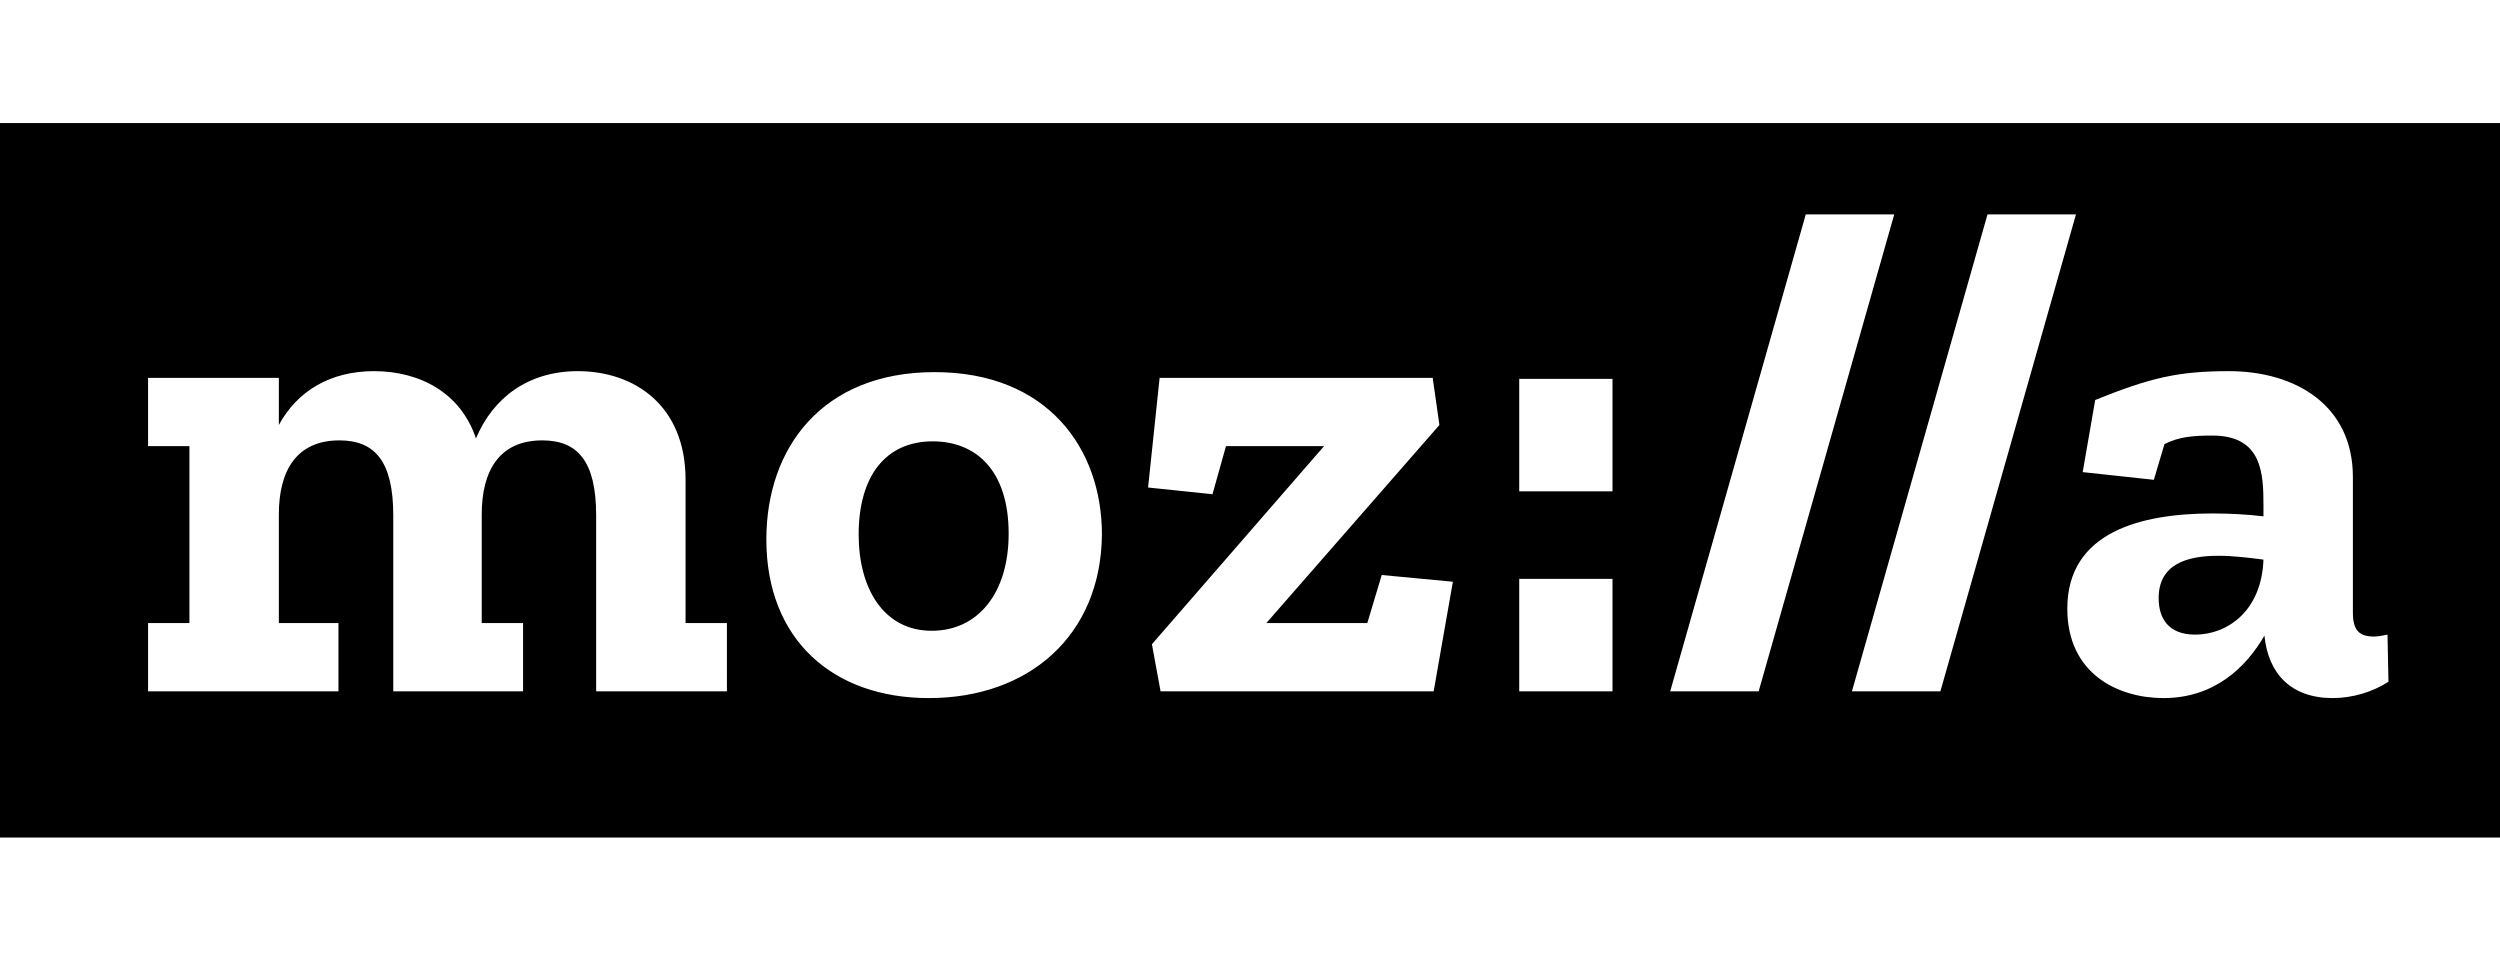 <?xml version="1.0" encoding="UTF-8" standalone="no"?>
<!-- Generator: Adobe Illustrator 21.0.2, SVG Export Plug-In . SVG Version: 6.00 Build 0)  -->

<svg
   xmlns:dc="http://purl.org/dc/elements/1.1/"
   xmlns:cc="http://creativecommons.org/ns#"
   xmlns:rdf="http://www.w3.org/1999/02/22-rdf-syntax-ns#"
   xmlns:svg="http://www.w3.org/2000/svg"
   xmlns="http://www.w3.org/2000/svg"
   xmlns:sodipodi="http://sodipodi.sourceforge.net/DTD/sodipodi-0.dtd"
   xmlns:inkscape="http://www.inkscape.org/namespaces/inkscape"
   version="1.1"
   id="Image"
   x="0px"
   y="0px"
   viewBox="0 0 260 100"
   style="enable-background:new 0 0 260 100;"
   xml:space="preserve"
   inkscape:version="0.91 r13725"
   sodipodi:docname="mozilla-logo.svg"><defs
     id="defs15" /><sodipodi:namedview
     pagecolor="#ffffff"
     bordercolor="#666666"
     borderopacity="1"
     objecttolerance="10"
     gridtolerance="10"
     guidetolerance="10"
     inkscape:pageopacity="0"
     inkscape:pageshadow="2"
     inkscape:window-width="1107"
     inkscape:window-height="692"
     id="namedview13"
     showgrid="false"
     inkscape:zoom="1.1692308"
     inkscape:cx="130"
     inkscape:cy="50"
     inkscape:window-x="103"
     inkscape:window-y="351"
     inkscape:window-maximized="0"
     inkscape:current-layer="Image" /><style
     type="text/css"
     id="style3">
	.st0{fill:#FFFFFF;}
</style><g
     id="g5"
     style="fill:#000000;fill-opacity:1"><path
       class="st0"
       d="M97,45.9c-4.8,0-7.7,3.5-7.7,9.7c0,5.6,2.6,10,7.6,10c4.8,0,8-3.9,8-10.1C104.9,48.8,101.4,45.9,97,45.9z"
       id="path7"
       style="fill:#000000;fill-opacity:1" /><path
       class="st0"
       d="M224.5,62.2c0,2.1,1,3.8,3.8,3.8c3.3,0,6.9-2.4,7.1-7.8c-1.5-0.2-3.2-0.4-4.7-0.4   C227.4,57.8,224.5,58.7,224.5,62.2z"
       id="path9"
       style="fill:#000000;fill-opacity:1" /><path
       class="st0"
       d="M0,12.8v74.3h260V12.8H0z M75.6,71.9H62V53.6c0-5.6-1.9-7.8-5.6-7.8c-4.5,0-6.3,3.2-6.3,7.7v11.3h4.3v7.1H40.9   V53.6c0-5.6-1.9-7.8-5.6-7.8c-4.5,0-6.3,3.2-6.3,7.7v11.3h6.2v7.1H15.4v-7.1h4.3V46.4h-4.3v-7.1h13.6v4.9c1.9-3.5,5.3-5.6,9.9-5.6   c4.7,0,9,2.2,10.6,7c1.8-4.3,5.5-7,10.6-7c5.8,0,11.2,3.5,11.2,11.3v14.9h4.3V71.9z M96.6,72.6c-10,0-16.9-6.1-16.9-16.5   c0-9.5,5.8-17.4,17.5-17.4s17.4,7.9,17.4,16.9C114.5,66.1,107,72.6,96.6,72.6z M149.1,71.9h-28.4l-0.9-4.9l17.9-20.6h-10.2l-1.4,5   l-6.7-0.7l1.2-11.4H149l0.7,4.9l-18,20.6h10.5l1.5-5l7.4,0.7L149.1,71.9z M167.7,71.9h-9.7V60.2h9.7V71.9z M167.7,51.1h-9.7V39.4   h9.7V51.1z M173.7,71.9l14.1-49.6h9.2l-14.1,49.6H173.7z M192.6,71.9l14.1-49.6h9.2l-14.1,49.6H192.6z M242.6,72.6   c-4.3,0-6.7-2.5-7.1-6.5c-1.9,3.3-5.2,6.5-10.5,6.5c-4.7,0-10-2.5-10-9.3c0-8,7.7-9.9,15.1-9.9c1.8,0,3.7,0.1,5.3,0.3v-1.1   c0-3.3-0.1-7.3-5.3-7.3c-1.9,0-3.5,0.1-5,0.9l-1.1,3.7l-7.4-0.8l1.3-7.5c5.7-2.3,8.6-3,13.9-3c7,0,12.9,3.6,12.9,11v14.1   c0,1.9,0.7,2.5,2.2,2.5c0.4,0,0.9-0.1,1.4-0.2l0.1,4.9C246.7,72,244.6,72.6,242.6,72.6z"
       id="path11"
       style="fill:#000000;fill-opacity:1" /></g></svg>